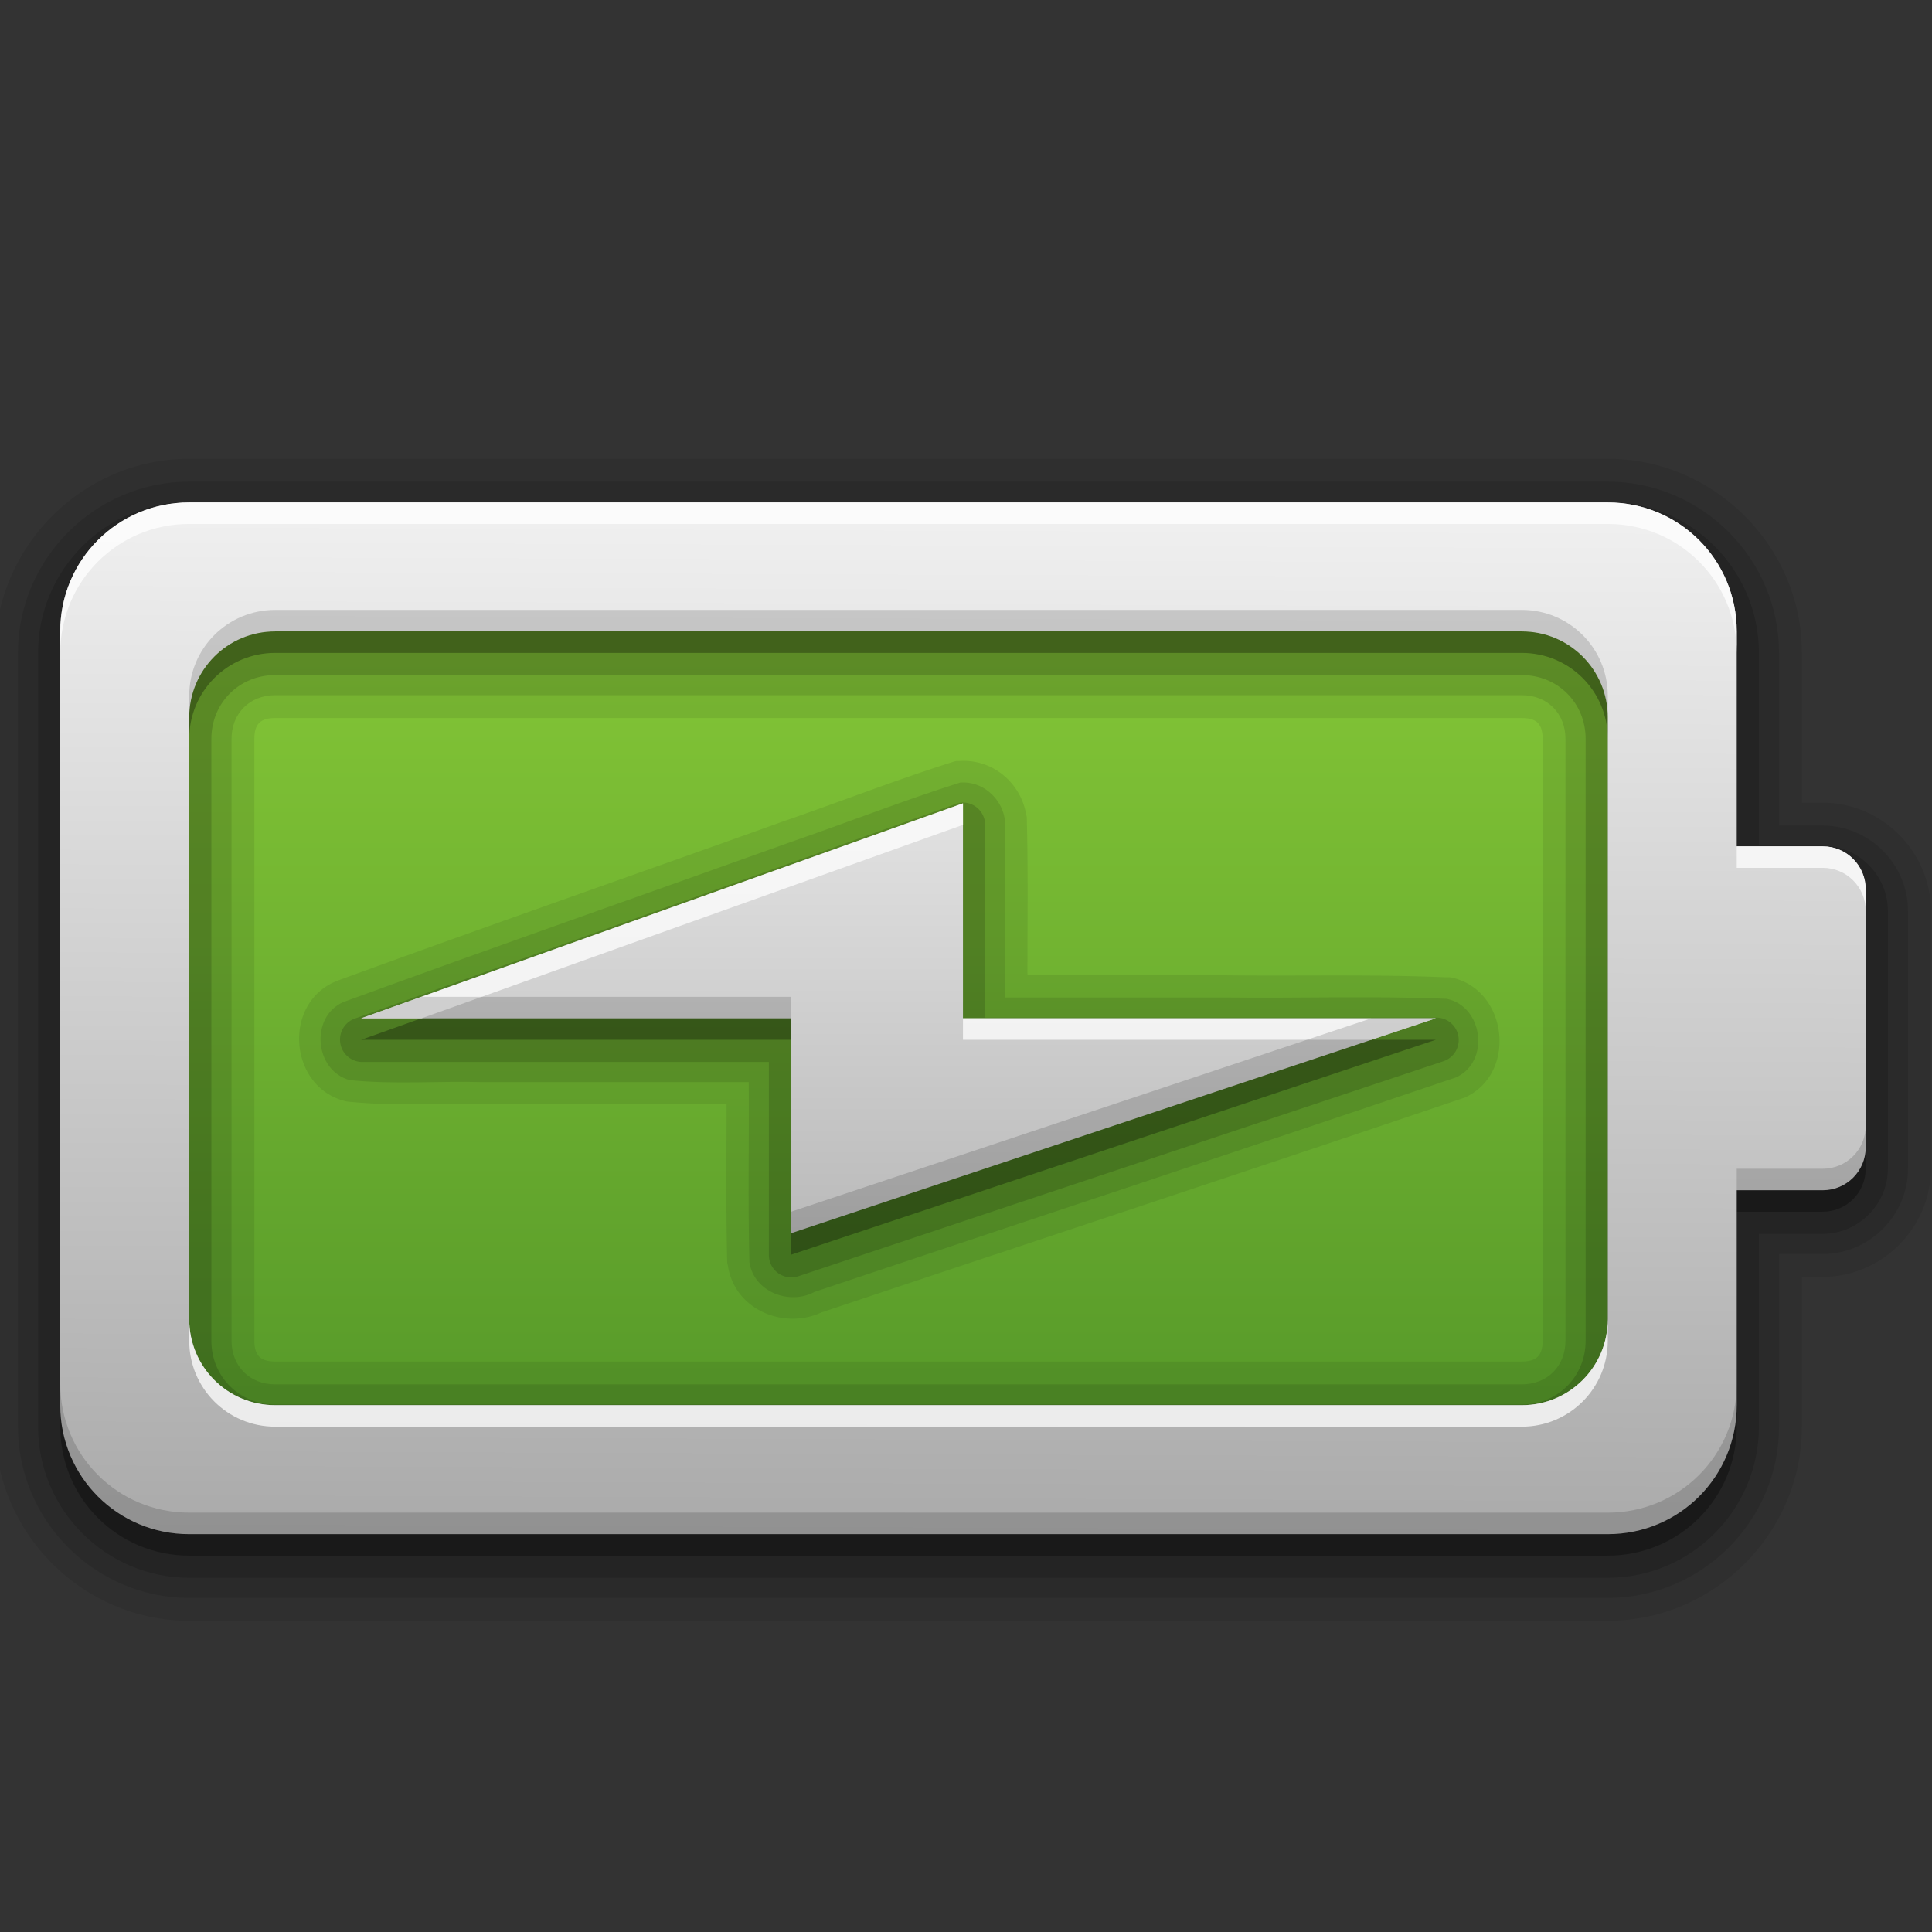 <?xml version="1.0" encoding="UTF-8" standalone="no"?>
<!-- Created with Inkscape (http://www.inkscape.org/) -->

<svg
   xmlns:dc="http://purl.org/dc/elements/1.1/"
   xmlns:cc="http://creativecommons.org/ns#"
   xmlns:rdf="http://www.w3.org/1999/02/22-rdf-syntax-ns#"
   xmlns:svg="http://www.w3.org/2000/svg"
   xmlns="http://www.w3.org/2000/svg"
   xmlns:xlink="http://www.w3.org/1999/xlink"
   xmlns:sodipodi="http://sodipodi.sourceforge.net/DTD/sodipodi-0.dtd"
   xmlns:inkscape="http://www.inkscape.org/namespaces/inkscape"
   id="svg7384"
   sodipodi:docname="battery-low-charging-symbolic.svg"
   version="1.1"
   inkscape:version="0.48.2 r9819"
   height="16"
   width="16">
  <rect width="100%" height="100%" fill="#333333" stroke="none"/>
  <sodipodi:namedview
     inkscape:cy="9.2148581"
     pagecolor="#555753"
     borderopacity="1"
     showborder="false"
     inkscape:bbox-paths="false"
     guidetolerance="10"
     inkscape:object-paths="true"
     inkscape:window-width="1280"
     showguides="true"
     inkscape:object-nodes="true"
     inkscape:snap-bbox="true"
     inkscape:pageshadow="2"
     inkscape:guide-bbox="true"
     inkscape:snap-nodes="false"
     bordercolor="#666666"
     objecttolerance="10"
     id="namedview88"
     showgrid="true"
     inkscape:window-maximized="1"
     inkscape:window-x="0"
     inkscape:snap-global="true"
     inkscape:window-y="24"
     gridtolerance="10"
     inkscape:window-height="729"
     inkscape:snap-to-guides="false"
     inkscape:current-layer="layer9"
     inkscape:snap-bbox-midpoints="false"
     inkscape:zoom="22.627416"
     inkscape:cx="9.2415342"
     inkscape:snap-grids="false"
     inkscape:pageopacity="1">
    <inkscape:grid
       spacingx="1px"
       spacingy="1px"
       id="grid4866"
       empspacing="2"
       enabled="true"
       type="xygrid"
       snapvisiblegridlinesonly="true"
       visible="true" />
    <sodipodi:guide
       orientation="0,1"
       position="7.958,7.425"
       id="guide3107" />
    <sodipodi:guide
       orientation="1,0"
       position="-0.088,-1.149"
       id="guide3128" />
    <sodipodi:guide
       orientation="0,1"
       position="5.568,12.977"
       id="guide3130" />
    <sodipodi:guide
       orientation="1,0"
       position="15.998,1.591"
       id="guide3132" />
    <sodipodi:guide
       orientation="0,1"
       position="7.601,1.718"
       id="guide3134" />
  </sodipodi:namedview>
  <title
     id="title9167">Gnome Symbolic Icon Theme</title>
  <defs
     id="defs7386">
    <linearGradient
       gradientUnits="userSpaceOnUse"
       xlink:href="#StandardGradient"
       id="linearGradient4030"
       y2="17"
       x2="9"
       y1="5"
       x1="9" />
    <linearGradient
       gradientTransform="matrix(0.998,0,0,0.998,-0.046,0.058)"
       gradientUnits="userSpaceOnUse"
       id="StandardGradient"
       y2="18.974"
       x2="10.71"
       y1="1.996"
       x1="10.71">
      <stop
         offset="0"
         style="stop-color:#000000;stop-opacity:0.863"
         id="stop3277" />
      <stop
         offset="1"
         style="stop-color:#000000;stop-opacity:0.471"
         id="stop3279" />
    </linearGradient>
    <linearGradient
       gradientTransform="translate(-60,0)"
       gradientUnits="userSpaceOnUse"
       xlink:href="#StandardGradient-9"
       id="linearGradient4199-8"
       y2="17"
       x2="67"
       y1="5"
       x1="67" />
    <linearGradient
       gradientTransform="matrix(0.998,0,0,0.998,-0.046,0.058)"
       gradientUnits="userSpaceOnUse"
       id="StandardGradient-9"
       y2="18.974"
       x2="10.71"
       y1="1.996"
       x1="10.71">
      <stop
         offset="0"
         style="stop-color:#000000;stop-opacity:0.863"
         id="stop3277-6" />
      <stop
         offset="1"
         style="stop-color:#000000;stop-opacity:0.471"
         id="stop3279-6" />
    </linearGradient>
    <linearGradient
       gradientTransform="matrix(0.25,0,0,0.833,2.5,-31.5)"
       gradientUnits="userSpaceOnUse"
       xlink:href="#linearGradient3287"
       id="linearGradient4646"
       y2="44.999"
       x2="9.83"
       y1="55.717"
       x1="9.83" />
    <linearGradient
       id="linearGradient3287">
      <stop
         offset="0"
         style="stop-color:#ad0707;stop-opacity:1"
         id="stop3289" />
      <stop
         offset="1"
         style="stop-color:#f75535;stop-opacity:1"
         id="stop3291" />
    </linearGradient>
    <linearGradient
       id="linearGradient3287-7">
      <stop
         offset="0"
         style="stop-color:#cd0000;stop-opacity:1"
         id="stop3289-6" />
      <stop
         offset="1"
         style="stop-color:#e55300;stop-opacity:1"
         id="stop3291-8" />
    </linearGradient>
    <linearGradient
       gradientTransform="matrix(0.2,0,0,0.9,10,-69.2)"
       gradientUnits="userSpaceOnUse"
       xlink:href="#linearGradient3287-7"
       id="linearGradient3807"
       y2="28"
       x2="39"
       y1="68"
       x1="39" />
    <linearGradient
       gradientUnits="userSpaceOnUse"
       xlink:href="#linearGradient4081"
       id="linearGradient3763"
       y2="24.267"
       x2="39.196"
       y1="72"
       x1="39" />
    <linearGradient
       id="linearGradient4081">
      <stop
         offset="0"
         style="stop-color:#aaaaaa;stop-opacity:1"
         id="stop4083" />
      <stop
         offset="1"
         style="stop-color:#f0f0f0;stop-opacity:1"
         id="stop4085" />
    </linearGradient>
    <linearGradient
       id="linearGradient3183">
      <stop
         offset="0"
         style="stop-color:#c80000;stop-opacity:1"
         id="stop3185" />
      <stop
         offset="1"
         style="stop-color:#f3604d;stop-opacity:1"
         id="stop3187" />
    </linearGradient>
    <linearGradient
       gradientTransform="matrix(0,-3,2.965,0,13.336,19)"
       gradientUnits="userSpaceOnUse"
       xlink:href="#linearGradient3183"
       id="linearGradient2927"
       y2="11.016"
       x2="19"
       y1="11.016"
       x1="11" />
    <linearGradient
       gradientUnits="userSpaceOnUse"
       xlink:href="#linearGradient4081-6"
       id="linearGradient3763-1"
       y2="24.267"
       x2="39.196"
       y1="72"
       x1="39" />
    <linearGradient
       id="linearGradient4081-6">
      <stop
         offset="0"
         style="stop-color:#aaaaaa;stop-opacity:1"
         id="stop4083-9" />
      <stop
         offset="1"
         style="stop-color:#f0f0f0;stop-opacity:1"
         id="stop4085-7" />
    </linearGradient>
    <linearGradient
       gradientUnits="userSpaceOnUse"
       xlink:href="#linearGradient4081-2"
       id="linearGradient3636"
       y2="30.943"
       x2="44"
       y1="66"
       x1="44" />
    <linearGradient
       gradientUnits="userSpaceOnUse"
       xlink:href="#linearGradient4081-2"
       id="linearGradient3763-4"
       y2="24.267"
       x2="39.196"
       y1="72"
       x1="39" />
    <linearGradient
       id="linearGradient4081-2">
      <stop
         offset="0"
         style="stop-color:#aaaaaa;stop-opacity:1"
         id="stop4083-3" />
      <stop
         offset="1"
         style="stop-color:#f0f0f0;stop-opacity:1"
         id="stop4085-2" />
    </linearGradient>
    <linearGradient
       id="linearGradient3183-9">
      <stop
         offset="0"
         style="stop-color:#c80000;stop-opacity:1"
         id="stop3185-6" />
      <stop
         offset="1"
         style="stop-color:#f3604d;stop-opacity:1"
         id="stop3187-3" />
    </linearGradient>
    <linearGradient
       gradientTransform="matrix(0,-3,2.965,0,13.336,19)"
       gradientUnits="userSpaceOnUse"
       xlink:href="#linearGradient3183-9"
       id="linearGradient2927-6"
       y2="11.016"
       x2="19"
       y1="11.016"
       x1="11" />
    <linearGradient
       gradientUnits="userSpaceOnUse"
       xlink:href="#linearGradient4081-3"
       id="linearGradient3763-5"
       y2="24.267"
       x2="39.196"
       y1="72"
       x1="39" />
    <linearGradient
       id="linearGradient4081-3">
      <stop
         offset="0"
         style="stop-color:#aaaaaa;stop-opacity:1"
         id="stop4083-97" />
      <stop
         offset="1"
         style="stop-color:#f0f0f0;stop-opacity:1"
         id="stop4085-1" />
    </linearGradient>
    <linearGradient
       id="linearGradient3279">
      <stop
         offset="0"
         style="stop-color:#f08e00;stop-opacity:1"
         id="stop3281" />
      <stop
         offset="1"
         style="stop-color:#ffd200;stop-opacity:1"
         id="stop3283" />
    </linearGradient>
    <linearGradient
       gradientTransform="matrix(0.4,0,0,0.9,8,-69.2)"
       gradientUnits="userSpaceOnUse"
       xlink:href="#linearGradient3279"
       id="linearGradient3807-4"
       y2="28"
       x2="39"
       y1="68"
       x1="39" />
    <linearGradient
       gradientUnits="userSpaceOnUse"
       xlink:href="#linearGradient4081-9"
       id="linearGradient3763-9"
       y2="24.267"
       x2="39.196"
       y1="72"
       x1="39" />
    <linearGradient
       id="linearGradient4081-9">
      <stop
         offset="0"
         style="stop-color:#aaaaaa;stop-opacity:1"
         id="stop4083-34" />
      <stop
         offset="1"
         style="stop-color:#f0f0f0;stop-opacity:1"
         id="stop4085-0" />
    </linearGradient>
    <linearGradient
       id="linearGradient3959">
      <stop
         offset="0"
         style="stop-color:#a6d200;stop-opacity:1"
         id="stop3961" />
      <stop
         offset="1"
         style="stop-color:#e1ff00;stop-opacity:1"
         id="stop3963" />
    </linearGradient>
    <linearGradient
       gradientTransform="matrix(0.6,0,0,0.9,6,-69.2)"
       gradientUnits="userSpaceOnUse"
       xlink:href="#linearGradient3959"
       id="linearGradient3807-8"
       y2="28"
       x2="39"
       y1="68"
       x1="39" />
    <linearGradient
       gradientUnits="userSpaceOnUse"
       xlink:href="#linearGradient4081-1"
       id="linearGradient3763-8"
       y2="24.267"
       x2="39.196"
       y1="72"
       x1="39" />
    <linearGradient
       id="linearGradient4081-1">
      <stop
         offset="0"
         style="stop-color:#aaaaaa;stop-opacity:1"
         id="stop4083-5" />
      <stop
         offset="1"
         style="stop-color:#f0f0f0;stop-opacity:1"
         id="stop4085-18" />
    </linearGradient>
    <linearGradient
       gradientUnits="userSpaceOnUse"
       xlink:href="#linearGradient3295-9"
       id="linearGradient3807-0"
       y2="28"
       x2="39"
       y1="68"
       x1="39" />
    <linearGradient
       gradientUnits="userSpaceOnUse"
       xlink:href="#linearGradient4081-4"
       id="linearGradient3763-42"
       y2="24.267"
       x2="39.196"
       y1="72"
       x1="39" />
    <linearGradient
       id="linearGradient3295-9">
      <stop
         offset="0"
         style="stop-color:#559829;stop-opacity:1"
         id="stop3297-2" />
      <stop
         offset="1"
         style="stop-color:#86c837;stop-opacity:1"
         id="stop3299-0" />
    </linearGradient>
    <linearGradient
       id="linearGradient4081-4">
      <stop
         offset="0"
         style="stop-color:#aaaaaa;stop-opacity:1"
         id="stop4083-1" />
      <stop
         offset="1"
         style="stop-color:#f0f0f0;stop-opacity:1"
         id="stop4085-13" />
    </linearGradient>
    <linearGradient
       gradientTransform="translate(0,-74)"
       gradientUnits="userSpaceOnUse"
       xlink:href="#linearGradient3295-9-7"
       id="linearGradient2891"
       y2="28"
       x2="39"
       y1="68"
       x1="39" />
    <linearGradient
       id="linearGradient3295-9-7">
      <stop
         offset="0"
         style="stop-color:#559829;stop-opacity:1"
         id="stop3297-2-1" />
      <stop
         offset="1"
         style="stop-color:#86c837;stop-opacity:1"
         id="stop3299-0-9" />
    </linearGradient>
    <linearGradient
       gradientUnits="userSpaceOnUse"
       xlink:href="#linearGradient4081-35"
       id="linearGradient3636-1"
       y2="30.943"
       x2="44"
       y1="66"
       x1="44" />
    <linearGradient
       gradientUnits="userSpaceOnUse"
       xlink:href="#linearGradient4081-35"
       id="linearGradient3763-89"
       y2="24.267"
       x2="39.196"
       y1="72"
       x1="39" />
    <linearGradient
       id="linearGradient4081-35">
      <stop
         offset="0"
         style="stop-color:#aaaaaa;stop-opacity:1"
         id="stop4083-4" />
      <stop
         offset="1"
         style="stop-color:#f0f0f0;stop-opacity:1"
         id="stop4085-5" />
    </linearGradient>
    <linearGradient
       gradientUnits="userSpaceOnUse"
       xlink:href="#linearGradient4081-98"
       id="linearGradient3636-7"
       y2="30.943"
       x2="44"
       y1="66"
       x1="44" />
    <linearGradient
       gradientUnits="userSpaceOnUse"
       xlink:href="#linearGradient4081-98"
       id="linearGradient3763-82"
       y2="24.267"
       x2="39.196"
       y1="72"
       x1="39" />
    <linearGradient
       id="linearGradient4081-98">
      <stop
         offset="0"
         style="stop-color:#aaaaaa;stop-opacity:1"
         id="stop4083-32" />
      <stop
         offset="1"
         style="stop-color:#f0f0f0;stop-opacity:1"
         id="stop4085-6" />
    </linearGradient>
    <linearGradient
       x1="10.71"
       y1="1.996"
       x2="10.71"
       y2="18.974"
       id="StandardGradient-0"
       gradientUnits="userSpaceOnUse"
       gradientTransform="matrix(0.998,0,0,0.998,-0.046,0.058)">
      <stop
         id="stop3277-8"
         style="stop-color:#000000;stop-opacity:0.863"
         offset="0" />
      <stop
         id="stop3279-0"
         style="stop-color:#000000;stop-opacity:0.471"
         offset="1" />
    </linearGradient>
    <linearGradient
       x1="9"
       y1="5"
       x2="9"
       y2="17"
       id="linearGradient4104-0"
       xlink:href="#StandardGradient-0"
       gradientUnits="userSpaceOnUse" />
    <linearGradient
       x1="10.71"
       y1="1.996"
       x2="10.71"
       y2="18.974"
       id="StandardGradient-98"
       gradientUnits="userSpaceOnUse"
       gradientTransform="matrix(0.998,0,0,0.998,-0.046,0.058)">
      <stop
         id="stop3277-4"
         style="stop-color:#000000;stop-opacity:0.863"
         offset="0" />
      <stop
         id="stop3279-19"
         style="stop-color:#000000;stop-opacity:0.471"
         offset="1" />
    </linearGradient>
    <linearGradient
       x1="67"
       y1="5"
       x2="67"
       y2="17"
       id="linearGradient4199-8-1"
       xlink:href="#StandardGradient-98"
       gradientUnits="userSpaceOnUse"
       gradientTransform="translate(-60,0)" />
    <linearGradient
       x1="10.71"
       y1="1.996"
       x2="10.71"
       y2="18.974"
       id="StandardGradient-4"
       gradientUnits="userSpaceOnUse"
       gradientTransform="matrix(0.998,0,0,0.998,-0.046,0.058)">
      <stop
         id="stop3277-5"
         style="stop-color:#000000;stop-opacity:0.863"
         offset="0" />
      <stop
         id="stop3279-18"
         style="stop-color:#000000;stop-opacity:0.471"
         offset="1" />
    </linearGradient>
    <linearGradient
       x1="9"
       y1="5"
       x2="9"
       y2="17"
       id="linearGradient4104-8"
       xlink:href="#StandardGradient-4"
       gradientUnits="userSpaceOnUse" />
    <linearGradient
       x1="10.71"
       y1="1.996"
       x2="10.71"
       y2="18.974"
       id="StandardGradient-1"
       gradientUnits="userSpaceOnUse"
       gradientTransform="matrix(0.998,0,0,0.998,-0.046,0.058)">
      <stop
         id="stop3277-65"
         style="stop-color:#000000;stop-opacity:0.863"
         offset="0" />
      <stop
         id="stop3279-5"
         style="stop-color:#000000;stop-opacity:0.471"
         offset="1" />
    </linearGradient>
    <linearGradient
       x1="67"
       y1="5"
       x2="67"
       y2="17"
       id="linearGradient4078"
       xlink:href="#StandardGradient-1"
       gradientUnits="userSpaceOnUse"
       gradientTransform="translate(-60,0)" />
    <linearGradient
       x1="10.71"
       y1="1.996"
       x2="10.71"
       y2="18.974"
       id="StandardGradient-8"
       gradientUnits="userSpaceOnUse"
       gradientTransform="matrix(0.998,0,0,0.998,-0.046,0.058)">
      <stop
         id="stop3277-0"
         style="stop-color:#000000;stop-opacity:0.863"
         offset="0" />
      <stop
         id="stop3279-4"
         style="stop-color:#000000;stop-opacity:0.471"
         offset="1" />
    </linearGradient>
    <linearGradient
       x1="9"
       y1="5"
       x2="9"
       y2="17"
       id="linearGradient4030-2"
       xlink:href="#StandardGradient-8"
       gradientUnits="userSpaceOnUse" />
    <linearGradient
       x1="10.71"
       y1="1.996"
       x2="10.71"
       y2="18.974"
       id="StandardGradient-97"
       gradientUnits="userSpaceOnUse"
       gradientTransform="matrix(0.998,0,0,0.998,-0.046,0.058)">
      <stop
         id="stop3277-2"
         style="stop-color:#000000;stop-opacity:0.863"
         offset="0" />
      <stop
         id="stop3279-64"
         style="stop-color:#000000;stop-opacity:0.471"
         offset="1" />
    </linearGradient>
    <linearGradient
       x1="9"
       y1="5"
       x2="9"
       y2="17"
       id="linearGradient4030-3"
       xlink:href="#StandardGradient-97"
       gradientUnits="userSpaceOnUse" />
    <linearGradient
       x1="10.71"
       y1="1.996"
       x2="10.71"
       y2="18.974"
       id="StandardGradient-5"
       gradientUnits="userSpaceOnUse"
       gradientTransform="matrix(0.998,0,0,0.998,-0.046,0.058)">
      <stop
         id="stop3277-66"
         style="stop-color:#000000;stop-opacity:0.863"
         offset="0" />
      <stop
         id="stop3279-1"
         style="stop-color:#000000;stop-opacity:0.471"
         offset="1" />
    </linearGradient>
    <linearGradient
       x1="9"
       y1="5"
       x2="9"
       y2="17"
       id="linearGradient4104"
       xlink:href="#StandardGradient-5"
       gradientUnits="userSpaceOnUse" />
    <linearGradient
       id="linearGradient3287-1">
      <stop
         id="stop3289-8"
         style="stop-color:#ad0707;stop-opacity:1"
         offset="0" />
      <stop
         id="stop3291-3"
         style="stop-color:#f75535;stop-opacity:1"
         offset="1" />
    </linearGradient>
    <linearGradient
       x1="9.83"
       y1="55.717"
       x2="9.83"
       y2="44.999"
       id="linearGradient4646-0"
       xlink:href="#linearGradient3287-1"
       gradientUnits="userSpaceOnUse"
       gradientTransform="matrix(0.25,0,0,0.833,2.5,-31.5)" />
    <linearGradient
       x1="10.71"
       y1="1.996"
       x2="10.71"
       y2="18.974"
       id="StandardGradient-3"
       gradientUnits="userSpaceOnUse"
       gradientTransform="matrix(0.998,0,0,0.998,-0.046,0.058)">
      <stop
         id="stop3277-62"
         style="stop-color:#000000;stop-opacity:0.863"
         offset="0" />
      <stop
         id="stop3279-7"
         style="stop-color:#000000;stop-opacity:0.471"
         offset="1" />
    </linearGradient>
    <linearGradient
       x1="67"
       y1="5"
       x2="67"
       y2="17"
       id="linearGradient4199-8-9"
       xlink:href="#StandardGradient-3"
       gradientUnits="userSpaceOnUse"
       gradientTransform="translate(-60,0)" />
    <linearGradient
       id="linearGradient3287-3">
      <stop
         id="stop3289-3"
         style="stop-color:#ad0707;stop-opacity:1"
         offset="0" />
      <stop
         id="stop3291-0"
         style="stop-color:#f75535;stop-opacity:1"
         offset="1" />
    </linearGradient>
    <linearGradient
       x1="9.83"
       y1="55.717"
       x2="9.83"
       y2="44.999"
       id="linearGradient4646-7"
       xlink:href="#linearGradient3287-3"
       gradientUnits="userSpaceOnUse"
       gradientTransform="matrix(0.25,0,0,0.833,2.5,-31.5)" />
    <linearGradient
       x1="10.71"
       y1="1.996"
       x2="10.71"
       y2="18.974"
       id="StandardGradient-9-5"
       gradientUnits="userSpaceOnUse"
       gradientTransform="matrix(0.998,0,0,0.998,-0.046,0.058)">
      <stop
         id="stop3277-6-2"
         style="stop-color:#000000;stop-opacity:0.863"
         offset="0" />
      <stop
         id="stop3279-6-2"
         style="stop-color:#000000;stop-opacity:0.471"
         offset="1" />
    </linearGradient>
    <linearGradient
       x1="67"
       y1="5"
       x2="67"
       y2="17"
       id="linearGradient4199-8-4"
       xlink:href="#StandardGradient-9-5"
       gradientUnits="userSpaceOnUse"
       gradientTransform="translate(-60,0)" />
    <linearGradient
       x1="10.71"
       y1="1.996"
       x2="10.71"
       y2="18.974"
       id="StandardGradient-7"
       gradientUnits="userSpaceOnUse"
       gradientTransform="matrix(0.998,0,0,0.998,-0.046,0.058)">
      <stop
         id="stop3277-54"
         style="stop-color:#000000;stop-opacity:0.863"
         offset="0" />
      <stop
         id="stop3279-2"
         style="stop-color:#000000;stop-opacity:0.471"
         offset="1" />
    </linearGradient>
    <linearGradient
       x1="9"
       y1="5"
       x2="9"
       y2="17"
       id="linearGradient4030-4"
       xlink:href="#StandardGradient-7"
       gradientUnits="userSpaceOnUse" />
    <linearGradient
       gradientUnits="userSpaceOnUse"
       xlink:href="#linearGradient4081-25"
       id="linearGradient3636-5"
       y2="30.943"
       x2="44"
       y1="66"
       x1="44" />
    <linearGradient
       gradientUnits="userSpaceOnUse"
       xlink:href="#linearGradient4081-25"
       id="linearGradient3763-44"
       y2="24.267"
       x2="39.196"
       y1="72"
       x1="39" />
    <linearGradient
       id="linearGradient4081-25">
      <stop
         offset="0"
         style="stop-color:#aaaaaa;stop-opacity:1"
         id="stop4083-8" />
      <stop
         offset="1"
         style="stop-color:#f0f0f0;stop-opacity:1"
         id="stop4085-54" />
    </linearGradient>
    <linearGradient
       gradientUnits="userSpaceOnUse"
       xlink:href="#linearGradient4081-8"
       id="linearGradient3636-18"
       y2="30.943"
       x2="44"
       y1="66"
       x1="44" />
    <linearGradient
       gradientUnits="userSpaceOnUse"
       xlink:href="#linearGradient4081-8"
       id="linearGradient3763-50"
       y2="24.267"
       x2="39.196"
       y1="72"
       x1="39" />
    <linearGradient
       id="linearGradient4081-8">
      <stop
         offset="0"
         style="stop-color:#aaaaaa;stop-opacity:1"
         id="stop4083-7" />
      <stop
         offset="1"
         style="stop-color:#f0f0f0;stop-opacity:1"
         id="stop4085-3" />
    </linearGradient>
    <linearGradient
       gradientUnits="userSpaceOnUse"
       xlink:href="#linearGradient4081-17"
       id="linearGradient3636-3"
       y2="30.943"
       x2="44"
       y1="66"
       x1="44" />
    <linearGradient
       gradientUnits="userSpaceOnUse"
       xlink:href="#linearGradient4081-17"
       id="linearGradient3763-6"
       y2="24.267"
       x2="39.196"
       y1="72"
       x1="39" />
    <linearGradient
       id="linearGradient4081-17">
      <stop
         offset="0"
         style="stop-color:#aaaaaa;stop-opacity:1"
         id="stop4083-13" />
      <stop
         offset="1"
         style="stop-color:#f0f0f0;stop-opacity:1"
         id="stop4085-4" />
    </linearGradient>
    <linearGradient
       gradientTransform="translate(0,-74)"
       gradientUnits="userSpaceOnUse"
       xlink:href="#linearGradient3295-9-7-0"
       id="linearGradient2891-5"
       y2="28"
       x2="39"
       y1="68"
       x1="39" />
    <linearGradient
       id="linearGradient3295-9-7-0">
      <stop
         offset="0"
         style="stop-color:#559829;stop-opacity:1"
         id="stop3297-2-1-5" />
      <stop
         offset="1"
         style="stop-color:#86c837;stop-opacity:1"
         id="stop3299-0-9-2" />
    </linearGradient>
    <linearGradient
       gradientUnits="userSpaceOnUse"
       xlink:href="#linearGradient4081-0"
       id="linearGradient3636-6"
       y2="30.943"
       x2="44"
       y1="66"
       x1="44" />
    <linearGradient
       gradientUnits="userSpaceOnUse"
       xlink:href="#linearGradient4081-0"
       id="linearGradient3763-2"
       y2="24.267"
       x2="39.196"
       y1="72"
       x1="39" />
    <linearGradient
       id="linearGradient4081-0">
      <stop
         offset="0"
         style="stop-color:#aaaaaa;stop-opacity:1"
         id="stop4083-6" />
      <stop
         offset="1"
         style="stop-color:#f0f0f0;stop-opacity:1"
         id="stop4085-20" />
    </linearGradient>
  </defs>
  <g
     inkscape:label="status"
     transform="translate(-181,-217)"
     inkscape:groupmode="layer"
     id="layer9"
     style="display:inline">
    <g
       style="display:inline"
       id="g57261"
       transform="matrix(0.178,0,0,0.178,180.431,216.889)">
      <g
         style="display:inline"
         id="layer1"
         transform="translate(0,74)">
        <rect
           style="fill:url(#linearGradient2891-5);fill-opacity:1;stroke:none;display:inline"
           id="rect3799"
           y="-46"
           x="10"
           height="40"
           width="70" />
        <path
           style="opacity:0.08;fill:#000000;fill-opacity:1;stroke:none"
           id="path3672"
           d="m 47.688,-37.969 a 1.016,1.016 0 0 0 -0.125,0.031 c -2.683,0.845 -5.334,1.887 -7.938,2.781 -6.93,2.488 -13.887,4.906 -20.812,7.438 A 1.016,1.016 0 0 0 18.75,-27.688 c -2.411,1.086 -2.08,4.861 0.469,5.531 A 1.016,1.016 0 0 0 19.375,-22.125 c 2.175,0.226 4.266,0.069 6.25,0.125 a 1.016,1.016 0 0 0 0.031,0 L 37,-22 c 0.003,2.438 -0.034,4.903 0.031,7.375 a 1.016,1.016 0 0 0 0.031,0.125 c 0.302,2.055 2.592,2.997 4.344,2.188 0.06,-0.028 0.129,-0.031 0.188,-0.062 9.876,-3.308 19.782,-6.563 29.656,-9.906 a 1.016,1.016 0 0 0 0.094,-0.031 c 2.477,-1.118 2,-5.067 -0.656,-5.594 a 1.016,1.016 0 0 0 -0.156,0 C 67.087,-28.053 63.648,-27.96 60.281,-28 L 51,-28 c -0.003,-2.427 0.034,-4.882 -0.031,-7.344 A 1.016,1.016 0 0 0 50.938,-35.5 c -0.265,-1.47 -1.571,-2.584 -3.125,-2.469 a 1.016,1.016 0 0 0 -0.125,0 z"
           inkscape:connector-curvature="0" />
        <path
           style="opacity:0.1;fill:#000000;fill-opacity:1;stroke:none"
           id="path3666"
           inkscape:connector-curvature="0"
           d="m 47.875,-36.969 c -2.635,0.83 -5.262,1.865 -7.896,2.77 -6.937,2.49 -13.907,4.921 -20.822,7.449 -1.55,0.698 -1.323,3.195 0.312,3.625 2.047,0.213 4.132,0.036 6.194,0.094 4.123,0 8.246,0 12.369,0 0.021,2.79 -0.042,5.591 0.031,8.375 0.204,1.389 1.866,2.022 3.041,1.382 9.942,-3.331 19.903,-6.614 29.834,-9.976 1.595,-0.72 1.271,-3.317 -0.438,-3.656 -3.39,-0.144 -6.805,-0.022 -10.204,-0.062 -3.442,0 -6.885,0 -10.327,0 -0.021,-2.78 0.042,-5.57 -0.031,-8.344 -0.175,-0.973 -1.06,-1.73 -2.062,-1.656 z" />
        <path
           style="opacity:0.15;fill:#000000;fill-opacity:1;stroke:none"
           id="path3662"
           d="m 47.875,-36.031 a 1.041,1.041 0 0 0 -0.219,0.062 l -28,10 a 1.041,1.041 0 0 0 0.344,2 l 18.969,0 0,8.969 a 1.041,1.041 0 0 0 1.375,1 l 30,-10 A 1.041,1.041 0 0 0 70,-26.031 l -20.969,0 0,-8.969 A 1.041,1.041 0 0 0 47.875,-36.031 z"
           inkscape:connector-curvature="0" />
        <path
           style="opacity:0.3;fill:#000000;fill-opacity:1;stroke:none"
           id="path3656"
           inkscape:connector-curvature="0"
           d="m 20,-25 28,-10 0,10 22,0 -30,10 0,-10 -20,0 z" />
        <path
           style="opacity:0.08;fill:#000000;fill-opacity:1;stroke:none"
           id="path3797"
           d="m 12,-52.031 c -4.954,0 -9.031,4.077 -9.031,9.031 l 0,36 c 0,4.954 4.077,9.031 9.031,9.031 l 66,0 c 4.954,0 9.031,-4.077 9.031,-9.031 l 0,-6.969 0.969,0 c 2.753,0 5.031,-2.279 5.031,-5.031 l 0,-12 c 0,-2.753 -2.279,-5.031 -5.031,-5.031 l -0.969,0 0,-6.969 c 0,-4.954 -4.077,-9.031 -9.031,-9.031 l -66,0 z m 4,12.062 58,0 c 0.69,0 0.969,0.279 0.969,0.969 l 0,28 c 0,0.69 -0.279,0.969 -0.969,0.969 l -58,0 c -0.69,0 -0.969,-0.279 -0.969,-0.969 l 0,-28 c 0,-0.69 0.279,-0.969 0.969,-0.969 z"
           inkscape:connector-curvature="0" />
        <path
           style="opacity:0.1;fill:#000000;fill-opacity:1;stroke:none"
           id="path3793"
           d="m 12,-50.969 c -4.378,0 -7.969,3.591 -7.969,7.969 l 0,36 c 0,4.378 3.591,7.969 7.969,7.969 l 66,0 c 4.378,0 7.969,-3.591 7.969,-7.969 l 0,-8.031 2.031,0 c 2.171,0 3.969,-1.798 3.969,-3.969 l 0,-12 c 0,-2.171 -1.798,-3.969 -3.969,-3.969 l -2.031,0 0,-8.031 c 0,-4.378 -3.591,-7.969 -7.969,-7.969 l -66,0 z m 4,9.938 58,0 c 1.188,0 2.031,0.843 2.031,2.031 l 0,28 c 0,1.188 -0.843,2.031 -2.031,2.031 l -58,0 c -1.188,0 -2.031,-0.843 -2.031,-2.031 l 0,-28 c 0,-1.188 0.843,-2.031 2.031,-2.031 z"
           inkscape:connector-curvature="0" />
        <path
           style="opacity:0.15;fill:#000000;fill-opacity:1;stroke:none"
           id="path3789"
           d="m 12,-50.031 c -3.871,0 -7.031,3.16 -7.031,7.031 l 0,36 c 0,3.871 3.16,7.031 7.031,7.031 l 66,0 c 3.871,0 7.031,-3.16 7.031,-7.031 l 0,-8.969 2.969,0 c 1.653,0 3.031,-1.378 3.031,-3.031 l 0,-12 c 0,-1.653 -1.378,-3.031 -3.031,-3.031 l -2.969,0 0,-8.969 c 0,-3.871 -3.16,-7.031 -7.031,-7.031 l -66,0 z m 4,8.062 58,0 c 1.671,0 2.969,1.298 2.969,2.969 l 0,28 c 0,1.671 -1.298,2.969 -2.969,2.969 l -58,0 c -1.671,0 -2.969,-1.298 -2.969,-2.969 l 0,-28 c 0,-1.671 1.298,-2.969 2.969,-2.969 z"
           inkscape:connector-curvature="0" />
        <path
           style="opacity:0.3;fill:#000000;fill-opacity:1;stroke:none"
           id="path3783"
           inkscape:connector-curvature="0"
           d="m 12,-49 c -3.327,0 -6,2.673 -6,6 l 0,36 c 0,3.327 2.673,6 6,6 l 66,0 c 3.327,0 6,-2.673 6,-6 l 0,-10 4,0 c 1.108,0 2,-0.892 2,-2 l 0,-12 c 0,-1.108 -0.892,-2 -2,-2 l -4,0 0,-10 c 0,-3.327 -2.673,-6 -6,-6 l -66,0 z m 4,6 58,0 c 2.216,0 4,1.784 4,4 l 0,28 c 0,2.216 -1.784,4 -4,4 l -58,0 c -2.216,0 -4,-1.784 -4,-4 l 0,-28 c 0,-2.216 1.784,-4 4,-4 z" />
        <path
           style="fill:url(#linearGradient3763-2);fill-opacity:1;stroke:none"
           id="rect2975"
           transform="translate(0,-74)"
           inkscape:connector-curvature="0"
           d="m 12,24 c -3.327,0 -6,2.673 -6,6 l 0,36 c 0,3.327 2.673,6 6,6 l 66,0 c 3.327,0 6,-2.673 6,-6 l 0,-10 4,0 c 1.108,0 2,-0.892 2,-2 l 0,-12 c 0,-1.108 -0.892,-2 -2,-2 l -4,0 0,-10 c 0,-3.327 -2.673,-6 -6,-6 l -66,0 z m 4,6 58,0 c 2.216,0 4,1.784 4,4 l 0,28 c 0,2.216 -1.784,4 -4,4 l -58,0 c -2.216,0 -4,-1.784 -4,-4 l 0,-28 c 0,-2.216 1.784,-4 4,-4 z" />
        <path
           style="opacity:0.75;fill:#ffffff;fill-opacity:1;stroke:none"
           id="path3765"
           transform="translate(0,-74)"
           inkscape:connector-curvature="0"
           d="m 12,24 c -3.327,0 -6,2.673 -6,6 l 0,1 c 0,-3.327 2.673,-6 6,-6 l 66,0 c 3.327,0 6,2.673 6,6 l 0,-1 c 0,-3.327 -2.673,-6 -6,-6 l -66,0 z m 72,16 0,1 4,0 c 1.108,0 2,0.892 2,2 l 0,-1 c 0,-1.108 -0.892,-2 -2,-2 l -4,0 z m -72,22 0,1 c 0,2.216 1.784,4 4,4 l 58,0 c 2.216,0 4,-1.784 4,-4 l 0,-1 c 0,2.216 -1.784,4 -4,4 l -58,0 c -2.216,0 -4,-1.784 -4,-4 z" />
        <path
           style="opacity:0.15;fill:#000000;fill-opacity:1;stroke:none"
           id="path3774"
           transform="translate(0,-74)"
           inkscape:connector-curvature="0"
           d="m 16,29 c -2.216,0 -4,1.784 -4,4 l 0,1 c 0,-2.216 1.784,-4 4,-4 l 58,0 c 2.216,0 4,1.784 4,4 l 0,-1 c 0,-2.216 -1.784,-4 -4,-4 l -58,0 z m 74,24 c 0,1.108 -0.892,2 -2,2 l -4,0 0,1 4,0 c 1.108,0 2,-0.892 2,-2 l 0,-1 z M 6,65 6,66 c 0,3.327 2.673,6 6,6 l 66,0 c 3.327,0 6,-2.673 6,-6 l 0,-1 c 0,3.327 -2.673,6 -6,6 L 12,71 C 8.673,71 6,68.327 6,65 z" />
        <path
           style="fill:url(#linearGradient3636-6);fill-opacity:1;stroke:none"
           id="path2856"
           transform="translate(0,-74)"
           inkscape:connector-curvature="0"
           d="M 20,48 48,38 48,48 70,48 40,58 40,48 20,48 z" />
        <path
           style="opacity:0.75;fill:#ffffff;fill-opacity:1;stroke:none"
           id="path3638"
           transform="translate(0,-74)"
           inkscape:connector-curvature="0"
           d="M 48,38 20,48 22.812,48 48,39 48,38 z m 0,10 0,1 19,0 3,-1 -22,0 z" />
        <path
           style="opacity:0.15;fill:#000000;fill-opacity:1;stroke:none"
           id="path3647"
           transform="translate(0,-74)"
           inkscape:connector-curvature="0"
           d="M 22.812,47 20,48 40,48 40,47 22.812,47 z M 67,48 l -27,9 0,1 30,-10 -3,0 z" />
      </g>
    </g>
  </g>
  <g
     inkscape:label="devices"
     transform="translate(-181,-217)"
     inkscape:groupmode="layer"
     id="layer10" />
  <g
     inkscape:label="apps"
     transform="translate(-181,-217)"
     inkscape:groupmode="layer"
     id="layer11" />
  <g
     inkscape:label="actions"
     transform="translate(-181,-217)"
     inkscape:groupmode="layer"
     id="layer12" />
  <g
     inkscape:label="places"
     transform="translate(-181,-217)"
     inkscape:groupmode="layer"
     id="layer13" />
  <g
     inkscape:label="mimetypes"
     transform="translate(-181,-217)"
     inkscape:groupmode="layer"
     id="layer14" />
  <g
     inkscape:label="emblems"
     transform="translate(-181,-217)"
     inkscape:groupmode="layer"
     id="layer15"
     style="display:inline" />
  <g
     inkscape:label="categories"
     transform="translate(-181,-217)"
     inkscape:groupmode="layer"
     id="g4953"
     style="display:inline" />
</svg>
